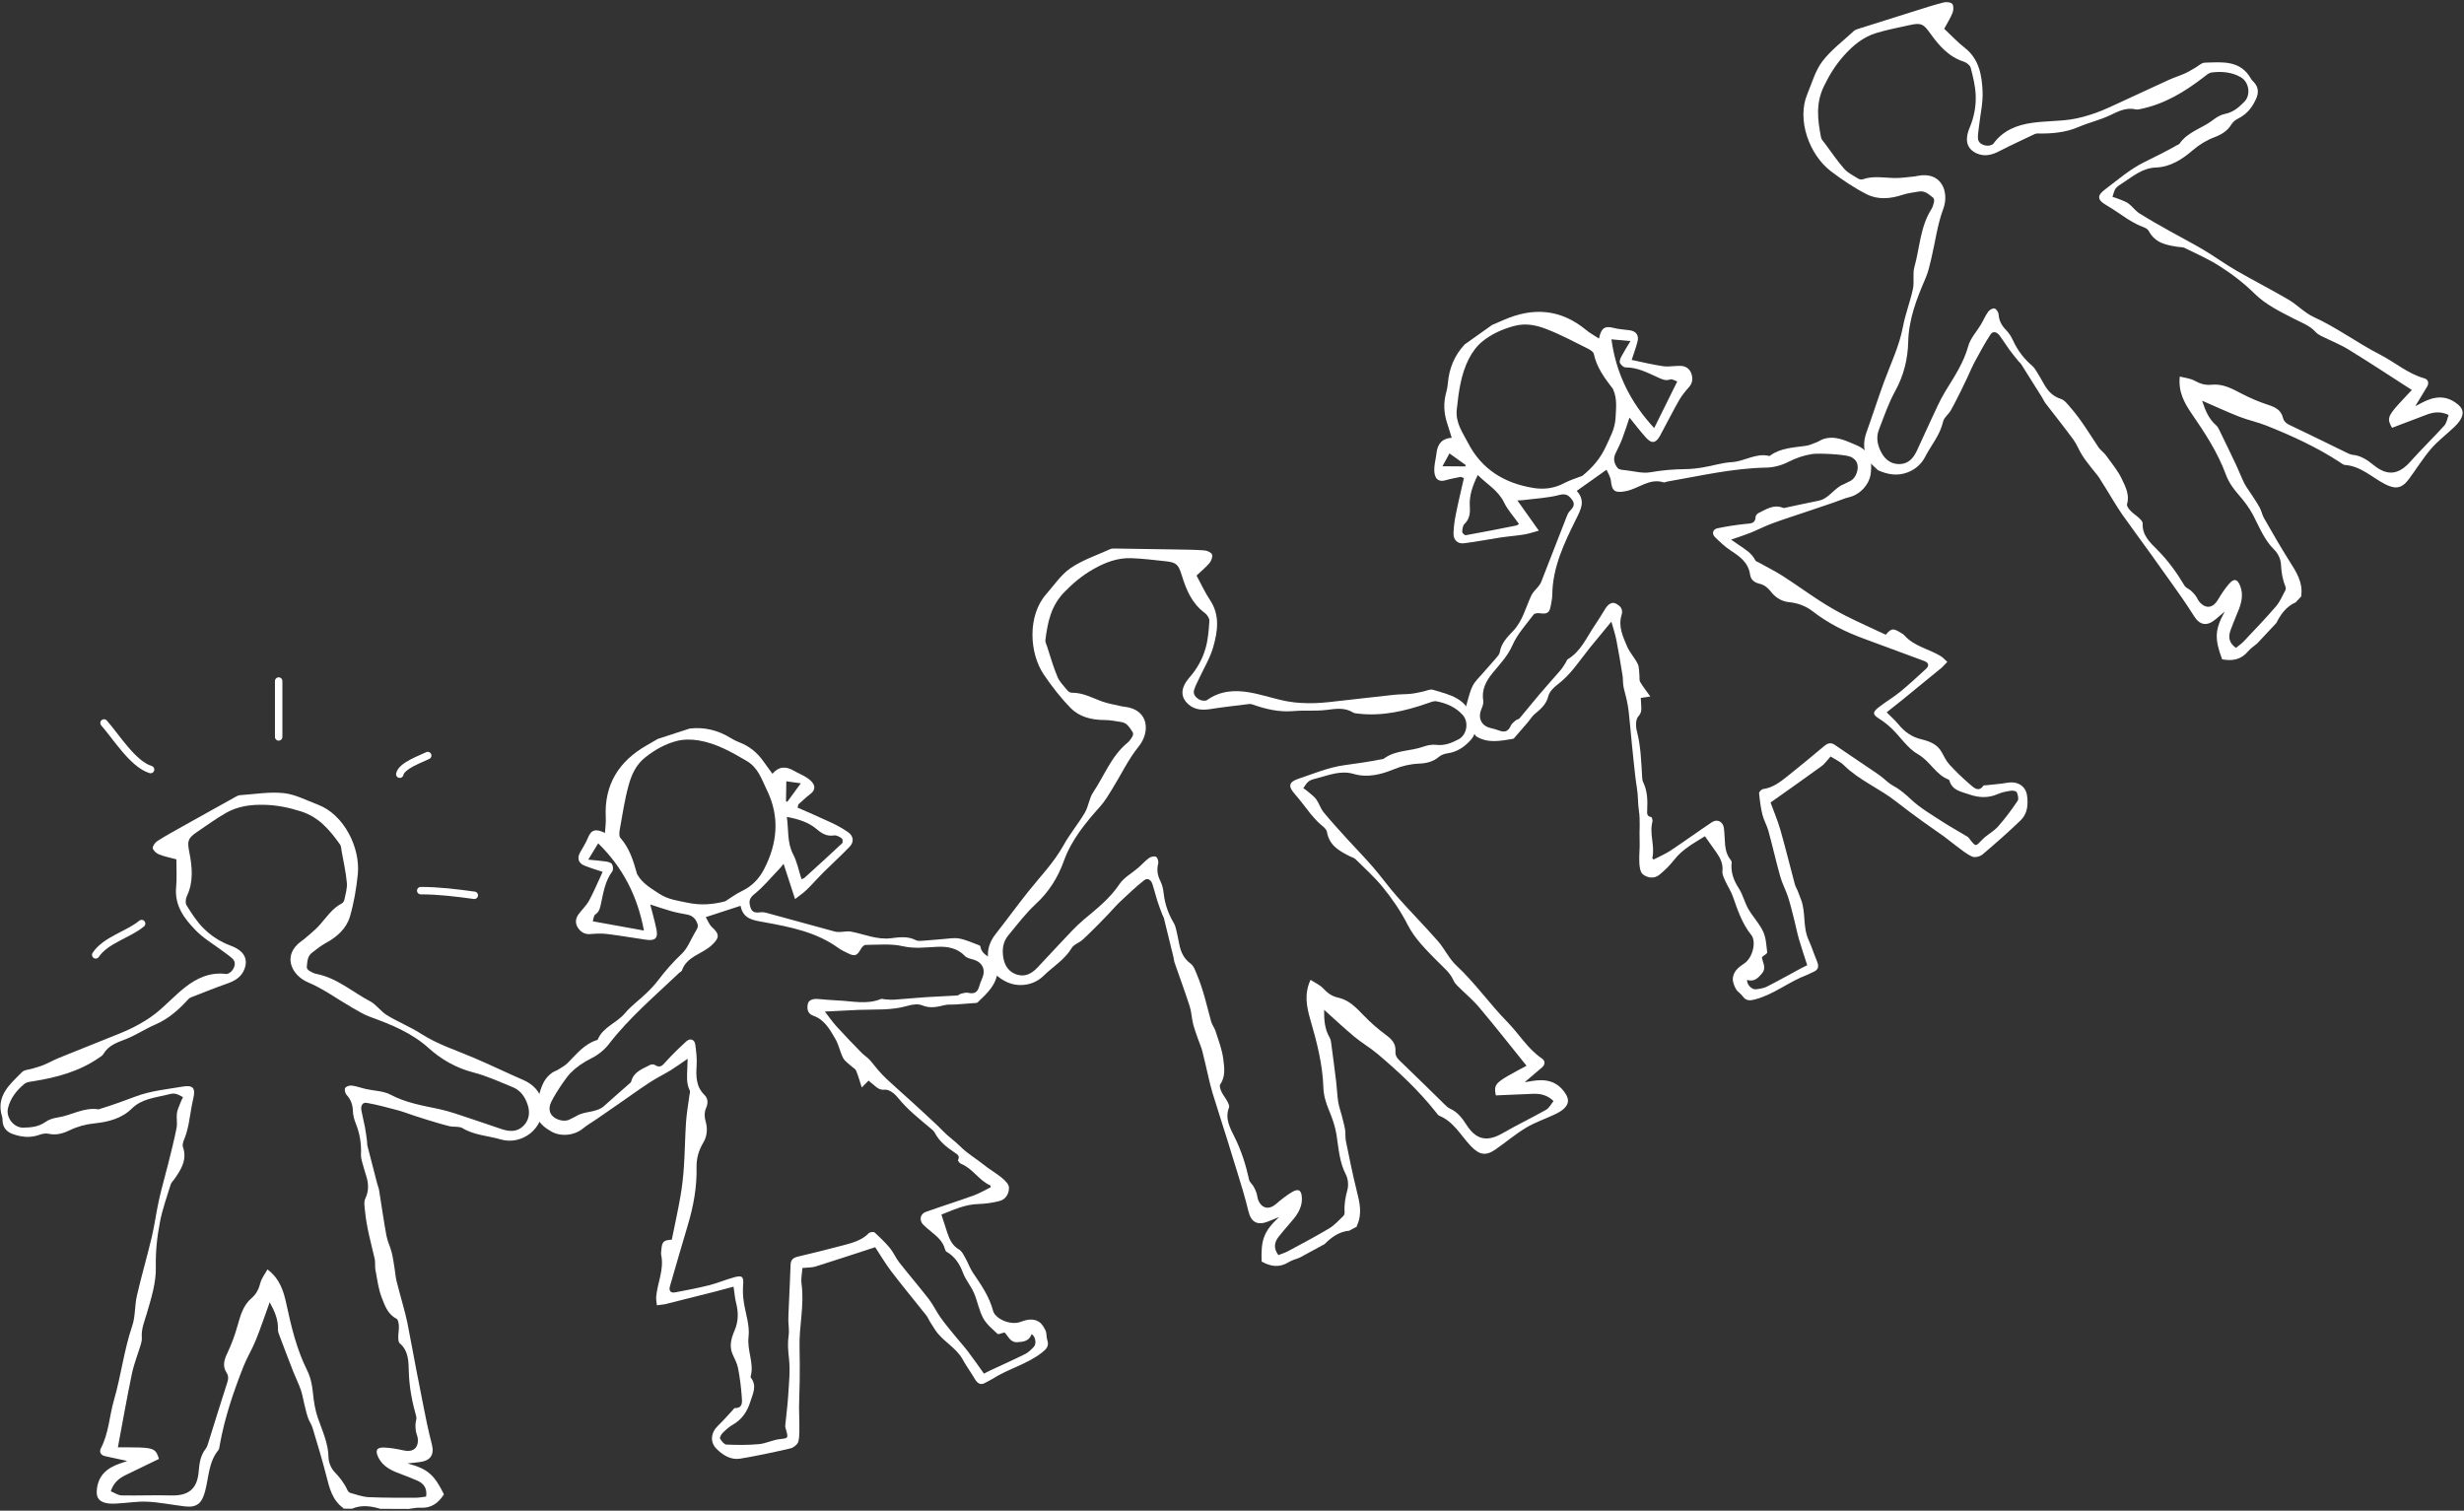 <svg width="995" height="610" viewBox="0 0 995 610" fill="none" xmlns="http://www.w3.org/2000/svg">
<rect x="0" y="0" width="995" height="610" fill="#333333" stroke="none"/>
<g clip-path="url(#clip0_729_1059)">
<path d="M60.808 310.736C53.643 308.531 46.859 297.394 42 291.928" stroke="white" stroke-width="3" stroke-linecap="round"/>
<path d="M112.531 275L112.531 297.57" stroke="white" stroke-width="3" stroke-linecap="round"/>
<path d="M161.434 312.617C162.212 309.112 169.928 306.489 172.719 305.093" stroke="white" stroke-width="3" stroke-linecap="round"/>
<path d="M169.898 359.637C177.192 359.637 184.312 360.534 191.528 361.518" stroke="white" stroke-width="3" stroke-linecap="round"/>
<path d="M57.187 372.93C51.737 377.471 42.696 379.501 38.652 385.567" stroke="white" stroke-width="3" stroke-linecap="round"/>
<path d="M402.828 392.241C402.365 397.734 398.568 401.102 394.961 404.596C394.786 404.762 394.553 404.959 394.342 404.973C391.426 405.208 388.506 405.43 385.59 405.623C384.272 405.715 382.903 405.527 381.652 405.826C378.57 406.546 375.683 407.324 372.421 405.957C370.751 405.259 368.365 405.591 366.509 406.141C359.957 408.085 353.26 407.513 346.61 407.789C342.235 407.972 337.855 408.224 333.094 408.465C334.693 410.521 336.13 412.617 337.832 414.491C341.112 418.105 344.517 421.611 347.919 425.104C348.909 426.117 350.153 426.872 351.123 427.906C352.354 429.205 353.378 430.693 354.557 432.036C355.707 433.335 356.882 434.625 358.155 435.803C361.511 438.906 364.94 441.945 368.324 445.012C369.739 446.292 371.157 447.584 372.551 448.885C375.346 451.509 378.231 454.037 380.884 456.803C383.009 459.025 385.637 460.76 387.67 462.824C390.613 465.819 394.134 467.775 397.271 470.329C399.601 472.229 402.275 473.692 404.585 475.612C405.822 476.639 407.417 478.184 407.436 479.527C407.489 481.843 406.245 484.272 403.698 484.939C400.916 485.669 397.983 486.098 395.108 486.171C389.493 486.312 384.681 488.715 380.149 490.447C381.054 493.228 381.816 495.61 382.603 497.985C383.493 500.637 384.644 503.014 387.273 504.546C388.371 505.187 389.087 506.641 389.764 507.85C390.901 509.854 391.648 512.107 392.937 513.995C396.196 518.789 399.512 523.551 401.001 529.245C401.863 532.554 408.059 535.272 412.013 533.796C414.488 532.869 417.136 532.223 419.509 533.717C420.696 534.464 421.594 535.939 422.205 537.278C422.736 538.454 422.507 539.945 422.928 541.198C423.743 543.617 422.429 544.841 420.746 546.171C414.678 550.926 407.064 552.716 400.672 556.848C399.845 557.373 398.911 557.731 398.08 558.245C395.813 559.644 394.605 558.459 393.49 556.568C391.98 553.997 390.196 551.583 388.767 548.972C386.024 543.983 380.563 541.578 377.551 536.879C376.841 535.774 376.131 534.67 375.445 533.558C374.96 532.771 374.642 531.876 374.075 531.17C369.368 525.242 364.535 519.422 359.934 513.405C357.467 510.174 355.408 506.622 353.418 503.614C345.288 506.26 337.345 508.9 329.358 511.405C327.879 511.873 326.23 511.776 324.027 512.007C323.892 514.075 323.382 516.278 323.672 518.369C324.886 527.067 322.602 535.622 322.871 544.277C323.004 548.618 322.958 552.95 322.929 557.29C322.896 560.876 322.714 564.457 322.669 568.046C322.643 570.2 322.802 572.347 322.788 574.497C322.762 577.028 322.96 579.622 322.4 582.044C322.137 583.182 320.49 584.541 319.251 584.836C312.524 586.405 305.768 587.849 298.954 588.988C295.131 589.625 291.93 587.618 289.313 585.003C286.591 582.273 287.059 578.411 289.964 575.657C292.037 573.701 293.896 571.504 295.86 569.421C296.142 569.127 296.434 568.573 296.705 568.579C300.041 568.64 299.673 566.061 299.544 564.174C299.291 560.29 298.782 556.408 298.066 552.594C297.703 550.648 296.734 548.791 295.879 546.952C294.317 543.561 295.365 540.238 296.622 537.266C298.196 533.57 298.232 530.077 297.296 526.334C296.771 524.266 296.611 522.119 296.219 519.548C293.791 520.204 291.196 520.927 288.58 521.59C282.205 523.206 275.822 524.799 269.442 526.403C269.117 526.482 268.808 526.609 268.484 526.647C267.416 526.806 266.337 526.928 265.266 527.074C265.16 525.921 264.889 524.755 264.977 523.62C265.474 518.022 268.214 512.691 267.017 506.861C266.864 506.142 266.999 505.356 267.065 504.606C267.363 501.339 267.938 500.787 271.28 500.576C272.475 494.683 273.788 488.778 274.818 482.83C275.501 478.884 275.922 474.875 276.188 470.89C276.581 464.934 276.63 458.955 277.039 453.007C277.29 449.431 277.939 445.874 278.397 442.311C278.478 441.651 278.808 440.842 278.552 440.345C277.04 437.397 277.466 434.277 277.552 431.186C277.588 430.136 277.619 429.073 277.682 427.528C275.255 429.182 273.145 430.732 270.934 432.099C268.17 433.795 265.222 435.214 262.497 436.991C258.275 439.755 254.173 442.723 250.026 445.597C246.959 447.729 243.888 449.848 240.817 451.967C239.046 453.192 237.137 454.245 235.482 455.62C232.017 458.515 226.528 459.128 222.586 456.877C217.337 453.877 215.583 450.684 216.967 445.12C218.05 440.747 218.82 436.031 222.991 433.149C223.752 432.631 224.678 432.37 225.46 431.873C226.779 431.039 228.203 430.278 229.277 429.187C232.803 425.651 235.92 421.601 240.966 419.999C241.124 419.947 241.343 419.876 241.385 419.755C243.519 414.635 249.084 413.093 252.386 409.117C254.867 406.138 258.146 403.829 260.954 401.107C262.7 399.433 264.386 397.656 265.838 395.74C268.714 391.944 271.815 388.425 275.299 385.132C277.576 382.974 278.806 379.714 280.435 376.89C281.046 375.828 282.02 374.472 281.775 373.513C281.266 371.493 279.976 369.767 277.608 369.324C275.409 368.907 273.195 368.521 271.042 367.913C268.028 367.06 265.076 366.024 262.576 365.219C263.338 368.222 264.36 371.735 265.09 375.301C265.808 378.791 264.588 379.971 261.044 379.479C255.747 378.734 250.479 377.791 245.173 377.144C242.965 376.864 240.67 376.977 238.443 377.176C236.135 377.374 234.541 376.369 233.377 374.616C232.185 372.818 232.381 370.893 233.609 369.198C234.963 367.313 236.782 365.696 237.866 363.684C239.898 359.906 241.555 355.926 243.353 352.049C240.853 351.203 238.385 350.496 236.025 349.537C233.587 348.55 232.98 346.602 234.183 344.335C235.246 342.343 236.56 340.459 237.39 338.367C238.767 334.856 240.638 334.598 244.299 336.321C244.419 334.163 244.729 332.093 244.617 330.051C243.941 316.753 249.948 307.337 261.241 300.909C262.784 300.056 264.192 299.206 265.62 298.377C269.911 296.98 274.213 295.58 278.504 294.183C284.532 293.489 290.056 294.888 295.195 298.086C296.257 298.739 297.396 299.299 298.569 299.753C302.515 301.275 305.664 303.785 308.113 307.21C309.366 308.947 310.631 310.681 311.921 312.446C314.369 309.531 317.249 309.228 320.709 311.285C322.344 312.251 324.144 312.933 325.734 313.967C326.828 314.677 327.981 315.61 328.533 316.726C329.244 318.167 328.655 319.546 327.237 320.614C325.538 321.896 324.004 323.394 322.389 324.81C322.285 325.235 322.172 325.677 322.068 326.102C326.651 328.131 331.263 330.083 335.789 332.226C338.112 333.318 340.394 334.572 342.492 336.047C344.647 337.572 344.967 339.923 343.15 341.837C339.79 345.386 336.135 348.653 332.674 352.1C330.332 354.428 328.158 356.943 325.795 359.251C324.505 360.507 322.978 361.53 321.059 363.045L316.425 348.81C315.599 349.793 315.268 350.266 314.863 350.681C311.467 354.201 308.331 358.068 304.536 361.112C302.343 362.864 302.439 364.317 303.049 366.399C303.711 368.679 305.418 368.582 307.264 368.372C307.978 368.288 308.739 368.391 309.435 368.583C318.681 371.105 327.923 373.655 337.181 376.172C337.873 376.352 338.635 376.333 339.357 376.314C340.804 376.288 342.298 375.91 343.679 376.175C349.043 377.208 354.139 379.57 359.848 378.845C363.191 378.431 366.607 377.953 369.883 379.652C370.691 380.064 371.844 379.918 372.833 379.852C375.409 379.689 377.981 379.391 380.564 379.211C382.86 379.057 385.247 378.564 387.445 378.981C390.231 379.505 392.889 380.798 395.591 381.767C395.712 381.808 395.836 382.024 395.872 382.174C396.402 385.253 399.026 386.193 401.296 387.492L402.852 392.273L402.828 392.241ZM285.011 370.368C285.733 371.55 286.353 373.331 287.574 374.431C290.777 377.314 290.483 378.854 287.26 381.792C283.414 385.297 277.339 386.181 275.363 391.87C275.226 392.279 274.613 392.506 274.241 392.856C264.469 402.176 254.109 410.891 245.802 421.689C243.982 424.049 241.342 426.082 238.661 427.414C235.529 428.973 232.796 430.847 230.356 433.288C228.466 435.185 222.949 443.456 222.149 446.051C221.875 446.949 221.819 448.06 222.097 448.955C223.013 451.935 227.729 453.503 230.388 451.855C231.096 451.422 231.916 451.168 232.609 450.727C236.11 448.481 240.777 449.485 244.041 446.506C247.532 443.319 251.141 440.242 254.677 437.108C254.844 436.959 254.895 436.659 254.965 436.421C256.094 432.64 259.551 431.582 262.541 430.002C263.045 429.729 263.986 429.72 264.434 430.019C266.775 431.578 267.747 429.926 269.111 428.443C271.675 425.639 274.406 422.969 277.232 420.43C278.725 419.094 280.496 419.772 280.758 421.737C281.137 424.515 281.486 427.369 281.313 430.151C281.048 434.554 280.979 438.691 284.471 442.128C286.017 443.649 285.972 445.539 285.025 447.682C284.407 449.097 284.442 451.109 284.898 452.634C285.818 455.707 285.549 458.776 284.077 461.252C282.15 464.483 281.196 467.722 281.28 471.418C281.445 479.337 280.039 487.026 277.782 494.588C275.33 502.833 272.923 511.091 270.544 519.353C270.037 521.109 270.687 522.234 272.676 521.843C277.266 520.955 281.873 520.117 286.393 518.969C289.869 518.094 293.183 516.638 296.643 515.714C299.794 514.877 300.349 515.627 300.088 518.802C299.919 520.934 299.998 523.121 300.283 525.241C300.943 530.126 302.855 535.129 302.28 539.822C301.594 545.375 304.644 550.48 303.103 555.892C303.066 556.026 303.162 556.237 303.254 556.356C305.789 559.672 303.964 562.843 302.973 566.053C301.738 570.044 299.568 573.233 295.832 575.339C294.331 576.192 293.009 577.432 291.776 578.656C291.205 579.22 290.539 580.489 290.792 580.933C291.361 581.935 292.446 583.281 293.374 583.316C297.735 583.502 302.141 583.539 306.485 583.136C309.248 582.885 311.892 581.484 314.643 581.155C318.29 580.724 318.387 580.854 317.429 577.375C317.275 576.818 317.04 576.22 317.092 575.677C317.46 571.631 318.035 567.599 318.281 563.552C318.583 558.557 319.156 553.486 318.602 548.553C318.254 545.456 317.994 542.545 318.457 539.454C318.767 537.383 318.385 535.214 318.342 533.096C318.328 532.264 318.358 531.445 318.396 530.61C318.579 526.287 318.775 521.96 318.97 517.633C319.075 515.305 319.193 512.974 319.257 510.646C319.302 508.756 320.285 507.883 322.072 507.45C328.325 505.954 334.582 504.429 340.796 502.771C344.414 501.796 348.057 500.812 350.837 497.964C351.282 497.509 352.751 497.301 353.146 497.645C355.326 499.62 357.48 501.684 359.35 503.949C360.822 505.737 361.731 507.99 363.174 509.814C367.088 514.8 371.243 519.613 375.113 524.627C376.885 526.923 378.115 529.626 379.802 531.991C381.624 534.568 383.676 536.976 385.661 539.433C387.374 541.547 389.229 543.56 390.876 545.722C393.114 548.663 395.214 551.717 397.334 554.669C398.376 554.141 399.096 553.745 399.832 553.398C404.57 551.181 409.351 549.058 414.025 546.727C415.323 546.075 416.433 544.931 417.47 543.851C418.695 542.562 418.095 539.56 416.568 538.721C415.609 541.57 413.231 541.845 410.766 541.973C407.874 542.118 407.034 539.329 405.628 538.033C404.398 538.312 403.157 538.932 402.807 538.601C400.72 536.622 398.329 534.702 397.016 532.242C395.315 529.086 394.72 525.354 393.275 522.033C392.054 519.233 389.93 516.808 388.867 513.957C387.509 510.325 385.583 507.39 382.212 505.438C381.897 505.258 381.681 504.761 381.582 504.375C380.753 501.164 378.334 499.24 375.955 497.276C374.923 496.424 373.891 495.573 372.929 494.645C371.092 492.855 371.463 490.225 373.852 489.366C380.228 487.088 386.688 485.067 393.056 482.764C395.482 481.894 397.724 480.543 400.055 479.42C400.028 479.172 399.993 478.941 399.967 478.693C395.29 476.708 392.83 471.802 388.039 469.921C387.497 469.706 386.722 468.65 386.858 468.404C387.757 466.694 386.472 466.06 385.488 465.396C382.263 463.234 379.263 460.892 377.447 457.342C377.155 456.776 376.599 456.309 376.095 455.88C371.318 451.849 366.391 448.016 362.431 443.058C361.229 441.561 358.995 439.873 357.381 440.008C355.43 440.184 354.486 439.52 353.317 438.497C352.467 437.749 351.584 437.065 350.733 436.357C349.757 437.335 348.966 438.133 347.99 439.112C347.16 436.562 346.571 434.379 345.705 432.3C345.402 431.576 344.432 431.123 343.792 430.522C342.644 429.438 341.142 428.51 340.454 427.183C339.198 424.772 338.73 421.929 337.38 419.603C335.176 415.815 332.999 411.734 328.489 410.18C325.877 409.277 325.879 407.131 326.199 405.421C326.522 403.724 328.464 403.227 330.266 403.382C332.924 403.596 335.59 403.875 338.265 403.976C344.109 404.205 350.009 405.765 355.781 403.373C356.184 403.202 356.749 403.49 357.244 403.518C358.48 403.588 359.719 403.751 360.948 403.675C365.259 403.378 369.551 402.938 373.854 402.658C378.088 402.372 382.333 402.245 386.559 401.975C387.086 401.939 387.557 401.354 388.097 401.232C389.051 401.016 390.091 400.691 390.993 400.896C393.325 401.433 394.663 400.781 395.347 398.494C395.712 397.296 396.138 396.119 396.64 394.97C398.159 391.521 396.672 388.484 392.994 387.455C391.808 387.126 390.404 386.828 389.623 386.003C386.491 382.719 382.514 382.138 378.395 382.319C373.772 382.528 369.3 383.161 364.536 382.067C359.732 380.974 354.531 381.52 349.5 381.552C348.839 381.551 347.957 382.567 347.554 383.319C346.147 385.868 345.151 386.287 342.529 384.982C341.179 384.315 339.777 383.692 338.575 382.815C329.611 376.316 319.028 374.283 308.554 372.378C304.011 371.549 300.131 371.14 299.04 365.761L285.011 370.328L285.011 370.368ZM292.842 363.947C295.069 362.547 297.2 360.936 299.571 359.814C303.61 357.892 306.521 354.867 308.517 351.02C313.935 340.581 314.985 329.851 309.683 319.03C307.592 314.759 306.217 310.04 301.562 307.292C295.392 303.661 289.21 300.156 282.099 298.976C279.236 298.505 276.075 298.482 273.301 299.196C268.724 300.375 264.635 302.637 260.767 305.664C256.724 308.815 254.986 312.915 253.788 317.312C252.23 323 251.371 328.892 250.314 334.713C250.103 335.888 249.88 337.607 250.516 338.317C254.269 342.559 255.799 347.755 257.275 352.994C257.299 353.068 257.372 353.125 257.424 353.202C259.435 356.73 262.702 358.567 266.019 360.766C269.801 363.272 273.617 363.648 277.661 364.518C282.834 365.626 287.746 365.269 292.866 363.939L292.842 363.947ZM237.541 347.114C240.344 347.403 242.508 347.548 244.646 347.864C245.541 348.004 246.771 348.305 247.14 348.941C247.589 349.699 247.724 351.233 247.246 351.875C244.419 355.655 243.716 360.12 242.761 364.518C242.372 366.305 242.182 368.039 240.406 369.252C239.702 369.737 239.651 371.197 239.378 372.015C246.241 373.261 252.687 374.428 260.031 375.747C257.41 361.774 251.509 350.271 241.558 340.531C240.292 342.603 239.177 344.437 237.533 347.131L237.541 347.114ZM323.663 354.98C323.854 354.904 324.471 354.811 324.867 354.453C329.982 349.834 335.089 345.19 340.115 340.464C340.425 340.174 340.293 338.774 339.93 338.528C339.026 337.904 337.794 337.185 336.832 337.337C333.951 337.802 331.92 336.615 329.869 334.868C326.431 331.926 322.247 330.711 317.725 329.863C318.504 335.114 317.792 340.216 320.286 344.976C321.882 348.018 322.535 351.556 323.651 354.984L323.663 354.98ZM317.407 323.585C317.585 323.635 317.763 323.685 317.941 323.735C319.684 321.346 321.431 318.97 323.379 316.299C321.346 316.016 319.592 315.764 317.531 315.477C317.487 318.406 317.441 320.997 317.395 323.589L317.407 323.585Z" fill="white"/>
<path d="M596.098 297.331C600.784 300.234 605.751 299.193 610.708 298.381C610.945 298.338 611.242 298.269 611.379 298.108C613.306 295.907 615.225 293.695 617.119 291.469C617.978 290.465 618.643 289.254 619.629 288.428C622.044 286.383 624.39 284.529 625.238 281.095C625.673 279.338 627.361 277.62 628.91 276.458C634.376 272.357 637.909 266.639 642.095 261.464C644.851 258.06 647.664 254.694 650.696 251.015C651.393 253.525 652.219 255.928 652.709 258.412C653.656 263.2 654.44 268.024 655.216 272.837C655.44 274.236 655.305 275.685 655.556 277.08C655.865 278.843 656.45 280.552 656.825 282.299C657.182 283.997 657.517 285.71 657.704 287.434C658.195 291.978 658.591 296.543 659.036 301.089C659.22 302.987 659.412 304.896 659.625 306.79C660.066 310.599 660.376 314.423 661.015 318.201C661.532 321.233 661.359 324.376 661.803 327.239C662.453 331.387 661.925 335.381 662.106 339.422C662.242 342.425 661.823 345.444 661.987 348.443C662.074 350.049 662.363 352.25 663.43 353.066C665.258 354.49 667.951 354.938 670.004 353.292C672.249 351.494 674.342 349.394 676.114 347.129C679.575 342.705 684.373 340.274 688.465 337.668C690.158 340.053 691.617 342.085 693.054 344.132C694.653 346.427 695.875 348.769 695.538 351.793C695.398 353.057 696.138 354.498 696.706 355.762C697.637 357.871 699 359.813 699.748 361.973C701.654 367.448 703.5 372.949 707.184 377.54C709.327 380.203 707.816 386.798 704.273 389.093C702.053 390.528 699.956 392.268 699.741 395.065C699.633 396.463 700.282 398.063 700.993 399.352C701.62 400.48 702.954 401.185 703.709 402.269C705.166 404.366 706.931 404.041 709.003 403.482C716.438 401.445 722.414 396.399 729.542 393.73C730.456 393.38 731.301 392.843 732.208 392.482C734.683 391.496 734.452 389.819 733.598 387.798C732.435 385.052 731.56 382.181 730.316 379.477C727.945 374.3 729.27 368.483 727.293 363.263C726.829 362.034 726.366 360.806 725.882 359.592C725.539 358.733 725.011 357.945 724.782 357.069C722.828 349.755 721.036 342.406 718.948 335.125C717.825 331.218 716.201 327.447 714.972 324.055C721.943 319.106 728.798 314.302 735.571 309.383C736.828 308.475 737.733 307.093 739.232 305.462C740.973 306.586 743.046 307.49 744.552 308.97C750.812 315.13 759.042 318.396 765.829 323.772C769.236 326.467 772.741 329.012 776.244 331.576C779.142 333.688 782.125 335.676 785.034 337.78C786.779 339.043 788.408 340.451 790.143 341.721C792.19 343.209 794.155 344.914 796.433 345.908C797.503 346.375 799.576 345.863 800.551 345.045C805.822 340.579 811.008 336.016 815.985 331.224C818.776 328.534 819.073 324.768 818.533 321.107C817.964 317.295 814.584 315.368 810.642 316.059C807.835 316.557 804.963 316.74 802.12 317.075C801.715 317.126 801.097 317.03 800.94 317.252C799 319.966 797.149 318.134 795.711 316.905C792.744 314.386 789.93 311.664 787.295 308.815C785.949 307.363 785.036 305.479 784.068 303.695C782.277 300.42 778.985 299.281 775.849 298.518C771.944 297.578 769.118 295.524 766.671 292.542C765.323 290.887 763.694 289.479 761.864 287.632C763.838 286.073 765.966 284.42 768.057 282.716C773.156 278.561 778.24 274.385 783.331 270.219C783.588 270.006 783.874 269.834 784.099 269.596C784.862 268.833 785.603 268.04 786.359 267.267C785.497 266.495 784.722 265.581 783.758 264.976C778.968 262.037 773.054 261.059 769.087 256.623C768.601 256.071 767.889 255.711 767.248 255.317C764.447 253.608 763.661 253.741 761.5 256.298C756.055 253.745 750.532 251.279 745.143 248.56C741.567 246.756 738.098 244.704 734.739 242.541C729.723 239.306 724.893 235.781 719.874 232.564C716.853 230.634 713.611 229.034 710.478 227.278C709.899 226.949 709.052 226.732 708.806 226.23C707.341 223.259 704.581 221.741 702.049 219.968C701.184 219.37 700.313 218.762 699.034 217.891C701.809 216.928 704.312 216.158 706.727 215.198C709.737 213.99 712.633 212.468 715.684 211.341C720.421 209.598 725.249 208.074 730.029 206.459C733.568 205.267 737.101 204.065 740.633 202.863C742.672 202.17 744.655 201.266 746.746 200.757C751.137 199.7 754.901 195.659 755.443 191.152C756.164 185.149 754.646 181.838 749.354 179.632C745.197 177.895 740.952 175.701 736.151 177.332C735.282 177.634 734.52 178.222 733.655 178.554C732.199 179.115 730.739 179.805 729.223 180.017C724.282 180.74 719.172 180.828 714.878 183.924C714.742 184.02 714.554 184.154 714.432 184.115C709.049 182.776 704.494 186.325 699.333 186.606C695.462 186.822 691.654 188.078 687.795 188.71C685.409 189.113 682.977 189.408 680.573 189.431C675.811 189.477 671.137 189.869 666.416 190.703C663.327 191.245 659.976 190.289 656.738 189.913C655.52 189.771 653.851 189.744 653.227 188.976C651.909 187.363 651.292 185.299 652.349 183.133C653.324 181.119 654.335 179.111 655.13 177.021C656.242 174.092 657.17 171.104 658.014 168.617C659.971 171.019 662.181 173.934 664.61 176.646C666.984 179.303 668.658 179.027 670.376 175.888C672.936 171.191 675.319 166.4 677.963 161.754C679.054 159.815 680.513 158.039 682 156.37C683.535 154.635 683.678 152.755 682.965 150.776C682.232 148.748 680.57 147.757 678.477 147.732C676.157 147.696 673.774 148.192 671.512 147.863C667.267 147.242 663.084 146.2 658.9 145.332C659.711 142.821 660.614 140.418 661.252 137.951C661.912 135.405 660.711 133.757 658.173 133.371C655.94 133.038 653.643 132.969 651.47 132.388C647.83 131.401 646.507 132.749 645.708 136.715C643.904 135.526 642.057 134.54 640.485 133.234C630.211 124.763 619.07 123.973 607.176 129.207C605.572 129.937 604.051 130.561 602.533 131.214C598.854 133.826 595.165 136.445 591.486 139.057C587.334 143.484 585.165 148.753 584.669 154.785C584.56 156.026 584.33 157.275 583.996 158.488C582.865 162.563 583.003 166.587 584.293 170.596C584.941 172.638 585.578 174.687 586.227 176.775C582.427 177.002 580.467 179.134 580.056 183.138C579.856 185.027 579.331 186.878 579.213 188.771C579.131 190.073 579.193 191.555 579.76 192.663C580.493 194.093 581.951 194.443 583.654 193.941C585.696 193.341 587.813 193.002 589.913 192.55C590.317 192.719 590.738 192.892 591.142 193.062C590.039 197.951 588.857 202.818 587.879 207.729C587.37 210.246 587.017 212.825 586.951 215.389C586.89 218.028 588.587 219.687 591.207 219.369C596.06 218.787 600.861 217.801 605.692 217.077C608.958 216.583 612.273 216.338 615.534 215.816C617.311 215.53 619.043 214.914 621.404 214.276L612.737 202.069C614.019 201.992 614.596 202.007 615.17 201.93C620.022 201.302 624.996 201.09 629.701 199.857C632.416 199.142 633.525 200.085 634.833 201.815C636.269 203.706 635.174 205.019 633.905 206.376C633.412 206.899 633.04 207.572 632.779 208.245C629.292 217.171 625.83 226.111 622.332 235.045C622.064 235.708 621.595 236.309 621.149 236.877C620.265 238.023 619.071 238.997 618.461 240.264C616.092 245.187 614.95 250.686 610.965 254.837C608.64 257.275 606.219 259.733 605.631 263.376C605.479 264.27 604.675 265.108 604.033 265.864C602.366 267.834 600.594 269.721 598.909 271.688C597.417 273.44 595.598 275.062 594.623 277.076C593.382 279.624 592.836 282.53 592.003 285.276C591.964 285.398 592.063 285.627 592.163 285.745C594.319 288.006 593.509 290.674 593.198 293.27L596.109 297.37L596.098 297.331ZM648.773 189.699C649.292 190.983 650.352 192.543 650.508 194.179C650.913 198.47 652.324 199.151 656.604 198.315C661.711 197.317 666.043 192.967 671.789 194.772C672.198 194.906 672.746 194.548 673.249 194.459C686.557 192.169 699.73 189.046 713.352 188.815C716.331 188.76 719.538 187.853 722.205 186.494C725.324 184.909 728.458 183.832 731.872 183.327C734.522 182.941 744.452 183.443 747.012 184.347C747.896 184.663 748.822 185.28 749.374 186.037C751.221 188.549 749.668 193.27 746.76 194.422C745.991 194.732 745.298 195.24 744.531 195.533C740.64 197.005 738.664 201.35 734.327 202.195C729.687 203.098 725.065 204.161 720.441 205.132C720.221 205.177 719.95 205.039 719.717 204.954C716.009 203.606 713.099 205.751 710.047 207.209C709.528 207.452 708.959 208.202 708.933 208.74C708.789 211.548 706.883 211.344 704.879 211.555C701.098 211.942 697.327 212.542 693.604 213.298C691.641 213.7 691.13 215.526 692.552 216.909C694.556 218.868 696.639 220.85 698.976 222.37C702.669 224.782 706.032 227.193 706.71 232.045C707.009 234.193 708.553 235.284 710.838 235.801C712.343 236.149 713.937 237.376 714.89 238.651C716.809 241.222 719.433 242.836 722.298 243.13C726.041 243.509 729.21 244.673 732.128 246.944C738.388 251.798 745.399 255.253 752.815 257.949C760.897 260.896 768.962 263.886 777.013 266.901C778.726 267.542 779.242 268.733 777.742 270.097C774.293 273.254 770.873 276.453 767.257 279.397C764.483 281.666 761.338 283.459 758.533 285.686C755.982 287.717 756.254 288.61 758.959 290.293C760.771 291.429 762.48 292.795 764.012 294.288C767.54 297.73 770.418 302.248 774.529 304.584C779.396 307.343 781.676 312.836 786.94 314.825C787.07 314.875 787.182 315.078 787.222 315.223C788.374 319.235 792.008 319.66 795.175 320.778C799.116 322.166 802.97 322.324 806.888 320.581C808.468 319.884 810.251 319.561 811.969 319.302C812.762 319.179 814.178 319.401 814.384 319.868C814.849 320.923 815.283 322.597 814.758 323.363C812.308 326.975 809.71 330.534 806.797 333.782C804.949 335.85 802.248 337.138 800.344 339.151C797.823 341.822 797.87 341.977 795.647 339.134C795.292 338.678 794.952 338.133 794.485 337.851C791.017 335.735 787.438 333.792 784.042 331.578C779.851 328.842 775.438 326.279 771.808 322.894C769.529 320.768 767.347 318.824 764.589 317.353C762.741 316.367 761.228 314.767 759.553 313.47C758.894 312.963 758.218 312.498 757.525 312.031C753.945 309.601 750.354 307.179 746.764 304.756C744.832 303.453 742.89 302.157 740.983 300.821C739.438 299.731 738.151 299.999 736.739 301.175C731.81 305.304 726.856 309.419 721.82 313.419C718.88 315.743 715.918 318.082 711.975 318.616C711.344 318.702 710.301 319.757 710.341 320.279C710.628 323.206 711.001 326.167 711.705 329.018C712.263 331.266 713.53 333.339 714.134 335.585C715.804 341.7 717.191 347.905 718.909 354.001C719.697 356.793 721.133 359.392 722.027 362.156C723.009 365.155 723.72 368.238 724.508 371.297C725.185 373.932 725.695 376.622 726.449 379.233C727.476 382.783 728.676 386.289 729.783 389.752C728.738 390.273 727.99 390.615 727.272 390.999C722.668 393.481 718.113 396.055 713.455 398.417C712.159 399.071 710.578 399.28 709.093 399.469C707.328 399.684 705.275 397.413 705.512 395.687C708.371 396.615 710.009 394.87 711.582 392.967C713.422 390.732 711.684 388.394 711.482 386.493C712.439 385.671 713.676 385.045 713.619 384.566C713.274 381.711 713.158 378.647 711.966 376.127C710.446 372.879 707.804 370.177 706 367.037C704.48 364.387 703.799 361.236 702.143 358.683C700.036 355.427 698.828 352.132 699.272 348.261C699.314 347.9 699.044 347.431 698.793 347.122C696.71 344.542 696.607 341.453 696.448 338.372C696.379 337.036 696.311 335.7 696.14 334.374C695.797 331.832 693.465 330.562 691.351 331.968C685.721 335.729 680.247 339.71 674.603 343.45C672.457 344.879 670.036 345.875 667.745 347.076C667.562 346.907 667.397 346.741 667.214 346.572C668.408 341.634 665.936 336.734 667.282 331.766C667.432 331.203 667.046 329.951 666.768 329.913C664.859 329.616 665.116 328.207 665.169 327.02C665.356 323.143 665.264 319.338 663.496 315.763C663.216 315.191 663.173 314.466 663.129 313.806C662.74 307.568 662.6 301.327 660.98 295.192C660.495 293.335 660.472 290.535 661.542 289.319C662.847 287.857 662.876 286.703 662.752 285.156C662.658 284.027 662.635 282.91 662.574 281.805C663.941 281.605 665.053 281.445 666.421 281.245C664.868 279.059 663.467 277.285 662.314 275.35C661.913 274.675 662.127 273.626 662.027 272.753C661.841 271.186 661.992 269.427 661.336 268.083C660.15 265.637 658.146 263.567 657.083 261.097C655.355 257.069 653.377 252.888 654.818 248.341C655.65 245.705 653.925 244.427 652.362 243.665C650.807 242.913 649.25 244.175 648.3 245.715C646.888 247.976 645.523 250.283 644.009 252.49C640.709 257.319 638.444 262.986 633.083 266.195C632.705 266.416 632.599 267.042 632.327 267.455C631.646 268.489 631.038 269.582 630.245 270.523C627.436 273.807 624.525 276.991 621.734 280.278C618.981 283.508 616.348 286.84 613.612 290.072C613.268 290.474 612.519 290.503 612.099 290.864C611.357 291.501 610.476 292.142 610.102 292.989C609.143 295.181 607.822 295.867 605.578 295.053C604.399 294.631 603.2 294.271 601.978 293.99C598.303 293.154 596.752 290.149 598.118 286.583C598.561 285.435 599.159 284.129 598.962 283.01C598.192 278.538 600.096 274.999 602.698 271.799C605.622 268.212 608.795 264.999 610.757 260.523C612.743 256.013 616.282 252.163 619.307 248.143C619.701 247.612 621.042 247.509 621.886 247.634C624.772 248.024 625.702 247.474 626.217 244.591C626.486 243.11 626.822 241.612 626.835 240.124C626.96 229.054 631.637 219.345 636.351 209.799C638.395 205.658 640.379 202.298 636.711 198.216L648.74 189.675L648.773 189.699ZM638.949 192.159C636.498 193.112 633.934 193.863 631.619 195.097C627.669 197.194 623.505 197.728 619.226 197.037C607.615 195.164 598.374 189.61 592.847 178.903C590.665 174.678 587.695 170.761 588.264 165.385C589.027 158.267 589.898 151.213 593.19 144.801C594.519 142.222 596.385 139.67 598.612 137.868C602.287 134.897 606.541 132.962 611.277 131.661C616.217 130.294 620.545 131.342 624.789 133.002C630.285 135.142 635.528 137.964 640.832 140.586C641.901 141.117 643.413 141.963 643.604 142.897C644.773 148.44 648.032 152.765 651.359 157.074C651.403 157.137 651.406 157.229 651.437 157.317C653.071 161.035 652.598 164.753 652.385 168.727C652.143 173.257 650.171 176.545 648.458 180.31C646.264 185.125 643.049 188.855 638.928 192.174L638.949 192.159ZM658.403 137.724C656.963 140.147 655.79 141.971 654.769 143.876C654.348 144.678 653.856 145.845 654.147 146.52C654.487 147.332 655.639 148.356 656.439 148.354C661.159 148.338 665.164 150.435 669.264 152.291C670.93 153.043 672.436 153.925 674.468 153.222C675.278 152.946 676.48 153.776 677.299 154.044C674.209 160.297 671.303 166.167 667.984 172.851C658.327 162.416 652.61 150.821 650.722 137.025C653.141 137.243 655.278 137.441 658.421 137.727L658.403 137.724ZM613.376 211.559C613.201 211.667 612.759 212.107 612.235 212.211C605.477 213.564 598.704 214.895 591.914 216.114C591.496 216.19 590.451 215.249 590.47 214.81C590.508 213.713 590.665 212.296 591.36 211.614C593.451 209.578 593.709 207.24 593.529 204.551C593.217 200.037 594.735 195.954 596.75 191.817C600.502 195.573 605.022 198.043 607.358 202.883C608.848 205.978 611.299 208.612 613.386 211.551L613.376 211.559ZM591.9 187.82C591.834 187.992 591.768 188.165 591.702 188.338C588.745 188.313 585.795 188.299 582.489 188.271C583.474 186.47 584.317 184.912 585.316 183.085C587.694 184.796 589.802 186.304 591.91 187.812L591.9 187.82Z" fill="white"/>
<path d="M219.155 450.014C217.755 454.047 215.539 457.373 211.524 459.279C208.471 460.728 205.244 460.971 202.137 460.073C197.035 458.589 191.569 458.425 186.806 455.558C185.376 454.705 183.223 455.17 181.471 454.74C178.517 454.022 175.615 453.099 172.713 452.24C170.91 451.707 169.12 451.109 167.318 450.524C165.068 449.784 162.844 448.915 160.555 448.303C156.437 447.208 152.307 446.075 148.111 445.339C146.243 445.01 145.622 446.675 145.935 448.382C146.348 450.653 146.953 452.888 147.378 455.159C147.741 457.097 147.976 459.061 148.237 461.024C148.299 461.512 148.22 462.037 148.333 462.512C149.642 467.673 150.977 472.822 152.325 477.97C152.552 478.843 152.932 479.691 153.082 480.577C154.068 486.673 154.912 492.781 156.026 498.852C156.451 501.163 157.556 503.348 158.148 505.633C158.689 507.739 158.975 509.92 159.324 512.063C159.598 513.744 159.694 515.463 160.096 517.12C160.927 520.56 161.924 523.95 162.831 527.378C163.423 529.612 164.041 531.834 164.492 534.093C165.745 540.459 166.909 546.825 168.123 553.205C168.612 555.797 169.138 558.377 169.652 560.957C170.555 565.553 171.431 570.148 172.397 574.743C172.987 577.554 173.654 580.353 174.372 583.139C175.493 587.466 173.831 589.883 169.31 590.402C167.939 590.55 166.569 590.711 164.532 590.933C172.614 593.032 175.356 595.43 179.266 603.41C177.062 606.864 174.198 609.07 169.82 608.808C168.221 608.712 166.58 609.115 164.954 609.3L153.56 609.252C149.763 608.107 145.963 607.591 142.167 609.204L138.697 609.189C138.672 609.112 138.673 608.996 138.622 608.958C134.193 605.758 133.036 600.918 131.789 595.988C130.127 589.441 128.145 582.981 126.201 576.522C125.784 575.122 124.829 573.874 124.362 572.487C123.717 570.561 123.29 568.571 122.799 566.607C122.346 564.796 122.085 562.923 121.465 561.189C120.592 558.723 119.412 556.371 118.449 553.93C116.549 549.087 114.714 544.231 112.878 539.363C112.562 538.528 112.194 537.616 112.236 536.757C112.407 532.769 110.834 529.363 108.903 525.841C107.012 531.053 105.3 536.188 103.282 541.194C101.833 544.779 99.77 548.105 98.347 551.703C94.245 562.074 90.666 572.626 88.712 583.673C88.594 584.314 88.552 585.096 88.179 585.556C84.164 590.438 84.33 596.685 82.769 602.347C81.469 607.035 79.516 608.835 74.666 608.276C69.612 607.69 64.585 606.617 59.53 606.378C55.293 606.18 51.014 606.944 46.75 607.144C45.214 607.215 43.575 607.195 42.143 606.74C39.497 605.882 38.826 604.122 39.119 601.405C39.72 595.585 43.406 592.676 48.483 590.941C49.342 590.649 50.201 590.371 51.06 590.067C51.188 590.016 51.304 589.888 51.278 589.901C48.388 589.286 45.408 588.67 42.428 587.991C40.701 587.599 39.964 586.3 40.738 584.816C43.952 578.686 44.148 571.775 46.019 565.344C48.903 555.443 50.06 545.162 53.392 535.378C54.701 531.536 54.361 527.174 55.287 523.164C57.1 515.297 59.386 507.535 61.25 499.668C62.449 494.62 63.099 489.442 64.234 484.368C65.33 479.448 66.759 474.619 67.97 469.725C69.142 464.997 70.353 460.27 71.295 455.49C71.674 453.581 71.197 451.514 71.436 449.566C71.608 448.169 72.266 446.812 72.784 445.468C73.095 444.622 73.534 443.829 73.909 443.01C72.822 442.518 71.776 441.783 70.637 441.624C69.55 441.465 68.345 441.819 67.243 442.097C62.347 443.32 57.225 443.709 53.252 447.616C49.139 451.664 43.666 453.052 38.133 453.618C34.522 453.988 31.215 454.897 27.995 456.461C25.352 457.732 22.635 458.477 19.617 457.81C18.479 457.562 17.108 457.8 15.992 458.205C12.287 459.575 8.665 459.187 5.086 457.89C2.645 457.007 1.129 455.257 1.025 452.512C1.002 452.011 1.03 451.499 0.878 451.036C-1.826 442.56 3.994 437.827 8.982 432.833C9.895 431.927 11.713 431.934 13.11 431.492C14.648 431.011 16.225 430.607 17.7 429.998C19.79 429.122 21.779 427.989 23.882 427.138C30.281 424.524 36.719 422.012 43.131 419.41C46.721 417.95 50.376 416.606 53.814 414.851C57.008 413.21 60.166 411.364 62.966 409.118C67.025 405.865 70.562 401.969 74.634 398.754C79.438 394.953 84.838 392.449 91.3 393.284C92.119 393.391 93.39 392.473 93.918 391.68C94.82 390.286 95.353 388.531 93.899 387.127C92.726 385.993 91.322 385.089 90.007 384.096C86.319 381.323 82.22 378.946 79.034 375.675C74.445 370.962 70.447 365.712 71.119 358.34C71.468 354.584 71.215 350.774 71.231 346.991C68.584 346.274 66.307 345.854 64.198 344.999C63.15 344.571 61.824 343.424 61.7 342.474C61.589 341.576 62.683 340.157 63.62 339.559C66.88 337.469 70.281 335.624 73.656 333.727C80.842 329.692 88.041 325.683 95.252 321.687C95.753 321.407 96.317 321.127 96.855 321.091C102.771 320.705 108.767 319.641 114.576 320.255C119.273 320.75 123.781 323.193 128.319 324.892C138.979 328.875 145.591 342.446 144.483 353.099C143.883 358.816 142.924 364.583 141.313 370.091C139.871 374.971 136.093 378.341 131.564 380.784C129.575 381.853 127.802 383.346 125.991 384.711C124.039 386.177 124.106 388.46 123.892 390.563C123.852 391.012 124.387 391.706 124.846 391.99C125.753 392.533 126.762 393.063 127.785 393.26C136.048 394.872 142.272 400.529 149.438 404.304C151.992 405.649 153.773 408.427 156.263 409.938C160.757 412.676 165.716 414.646 170.133 417.486C176.811 421.773 184.277 424.113 191.459 427.183C198.104 430.02 204.606 433.177 211.226 436.052C215.366 437.852 218.067 440.775 219.201 445.153L219.18 450.116L219.155 450.014ZM172.067 604.367C172.593 600.958 171.129 599.003 168.446 597.837C166.491 596.995 164.51 596.204 162.503 595.452C158.618 594.012 154.783 592.572 152.765 588.447C151.458 585.773 152.027 584.404 155.022 584.506C157.71 584.594 160.409 585.093 163.031 585.681C166.689 586.505 169.001 584.771 168.735 581.076C168.662 580.037 168.142 579.034 167.954 577.982C167.792 577.045 167.745 576.057 167.774 575.108C167.817 574.057 168.347 572.905 168.082 571.967C166.405 566.074 165.277 560.156 165.086 553.961C164.962 549.972 165.084 545.497 161.397 542.39C160.861 541.939 160.828 540.695 160.832 539.81C160.826 538.322 161.152 536.836 161.069 535.361C161.009 534.36 160.772 532.833 160.133 532.497C156.569 530.699 155.394 527.167 154.153 523.981C152.772 520.436 152.328 516.522 151.602 512.749C151.326 511.311 151.64 509.761 151.313 508.348C149.83 501.942 148.026 495.599 147.401 489.03C147.242 487.324 146.853 485.334 147.525 483.926C148.972 480.906 148.856 478.058 147.947 475.041C147.379 473.166 146.785 471.291 146.281 469.39C146.016 468.363 145.714 467.285 145.769 466.246C145.98 461.887 145.306 457.716 143.672 453.669C143.064 452.153 142.584 450.496 142.527 448.88C142.449 446.276 141.805 444.081 139.97 442.136C139.384 441.505 139.032 439.99 139.393 439.312C139.741 438.673 141.19 438.23 142.073 438.349C144.018 438.601 145.896 439.327 147.828 439.758C151.127 440.504 154.802 440.481 157.663 442.006C163.87 445.303 170.548 446.421 177.251 447.822C181.548 448.725 185.715 450.282 189.908 451.646C194.204 453.037 198.447 454.581 202.743 455.984C205.785 456.972 208.844 457.126 211.313 454.674C213.64 452.376 214.088 449.415 213.166 446.384C212.168 443.122 210.311 440.319 207.04 438.984C201.8 436.846 196.587 434.451 191.139 433.043C184.208 431.256 178.232 427.832 173.105 423.219C166.205 417.008 158 413.716 149.539 410.64C146.957 409.706 144.556 408.221 142.155 406.851C136.23 403.44 130.64 399.287 124.391 396.67C117.772 393.884 113.658 385.71 121.838 379.935C122.236 379.655 122.659 379.374 123.019 379.042C125.037 377.243 127.233 375.597 129.021 373.579C131.812 370.448 134.094 366.829 137.994 364.819C138.494 364.565 138.958 363.848 139.076 363.284C139.521 361.016 140.273 358.685 140.065 356.453C139.686 352.219 138.731 348.034 137.981 343.824C137.805 342.862 137.823 341.708 137.289 340.974C133.14 335.198 128.924 329.973 121.433 327.607C116.498 326.047 111.829 325.104 106.747 324.98C101.256 324.841 96.004 325.524 91.243 328.262C87.175 330.604 83.361 333.371 79.471 336.009C75.735 338.546 75.589 339.763 76.453 344.153C77.619 350.07 78.221 356.062 75.456 361.86C74.953 362.91 74.779 364.692 75.338 365.579C77.335 368.768 79.407 372.021 82.021 374.674C85.118 377.83 88.833 380.231 93.141 381.852C98.534 383.876 100.262 387.115 98.733 391.264C97.568 394.427 94.937 396.044 91.821 397.134C86.859 398.87 81.986 400.85 77.088 402.74C76.716 402.88 76.344 403.135 76.087 403.429C72.241 407.67 68.064 411.41 62.69 413.721C58.612 415.474 54.863 418.023 50.734 419.621C47.208 420.992 43.785 422.118 41.747 425.624C41.399 426.225 40.667 426.645 40.064 427.066C32.09 432.598 23.016 435.073 13.601 436.572C12.332 436.772 10.808 436.881 9.896 437.634C6.749 440.224 4.201 443.407 3.223 447.468C2.311 451.26 5.583 455.417 9.399 455.343C12.51 455.279 15.596 455.023 18.357 453.034C19.757 452.027 21.654 451.471 23.396 451.209C28.866 450.373 33.834 447.034 39.655 447.93C40.026 447.983 40.45 447.741 40.847 447.615C45.641 446.16 50.334 444.41 55.027 442.661C60.964 440.454 67.508 439.828 73.824 438.752C78.039 438.039 79.032 439.454 78.041 443.605C77.246 446.961 76.834 450.397 76.193 453.78C75.944 455.125 75.554 456.445 75.203 457.777C74.722 459.57 73.381 461.655 73.874 463.107C75.657 468.385 73.132 472.209 70.427 476.109C69.912 476.851 69.153 477.502 68.907 478.322C67.388 483.291 65.613 488.221 64.618 493.296C63.441 499.319 62.788 505.382 62.927 511.68C63.068 517.862 61.095 524.202 59.315 530.26C58.367 533.514 57.01 536.561 57.264 540.05C57.324 540.935 57.166 541.884 56.907 542.742C55.699 546.764 54.095 550.707 53.245 554.795C51.194 564.623 49.462 574.516 47.602 584.435C50.316 584.446 53.197 584.394 56.077 584.484C62.029 584.676 63.101 585.321 64.186 589.109C59.683 591.283 55.168 593.444 50.691 595.644C48.048 596.941 45.851 598.714 44.736 602.16C46.167 602.743 47.609 603.788 49.069 603.832C55.712 603.976 62.358 603.658 68.988 603.853C76.156 604.076 79.676 601.218 80.244 594.102C80.501 590.859 80.937 587.718 83.048 585.021C83.627 584.28 83.913 583.255 84.199 582.32C86.587 574.712 88.91 567.078 91.375 559.509C91.959 557.729 92.644 556.065 91.512 554.316C89.732 551.576 90.51 549.117 91.802 546.391C93.442 542.923 94.789 539.286 95.842 535.597C97.05 531.357 98.08 527.155 101.651 524.118C103.502 522.548 104.509 520.487 105.134 518.053C105.628 516.119 107.006 514.406 107.999 512.576C113.014 516.355 114.529 521.364 115.659 526.601C117.617 535.741 119.793 544.817 123.982 553.235C125.455 556.204 126.056 559.233 126.375 562.492C126.707 565.905 127.255 569.396 128.381 572.62C130.202 577.834 132.575 582.808 132.666 588.541C132.696 590.503 133.684 592.893 135.035 594.309C137.189 596.55 139.01 598.879 140.291 601.68C140.507 602.156 140.991 602.709 141.451 602.827C143.906 603.491 146.36 604.425 148.856 604.538C155.179 604.834 161.529 604.771 167.866 604.773C169.313 604.779 170.761 604.464 172.016 604.316L172.067 604.367Z" fill="white"/>
<path d="M401.685 393.193C404.828 396.083 408.354 397.962 412.794 397.74C416.169 397.571 419.126 396.256 421.437 393.994C425.228 390.271 429.964 387.538 432.801 382.757C433.657 381.329 435.774 380.719 437.113 379.51C439.375 377.479 441.494 375.292 443.643 373.161C444.978 371.837 446.272 370.463 447.583 369.094C449.213 367.377 450.761 365.558 452.487 363.935C455.595 361.021 458.696 358.067 462.043 355.431C463.532 354.258 464.868 355.429 465.401 357.081C466.113 359.277 466.638 361.531 467.339 363.734C467.937 365.613 468.66 367.453 469.36 369.306C469.537 369.765 469.855 370.19 469.981 370.662C471.271 375.828 472.534 380.995 473.785 386.168C473.998 387.044 474.065 387.971 474.352 388.822C476.371 394.658 478.52 400.438 480.414 406.312C481.134 408.548 481.196 410.996 481.757 413.289C482.277 415.4 483.059 417.456 483.766 419.51C484.32 421.12 485.051 422.679 485.48 424.329C486.378 427.752 487.106 431.21 487.93 434.659C488.467 436.907 488.974 439.156 489.647 441.36C491.558 447.56 493.548 453.718 495.499 459.912C496.297 462.427 497.055 464.949 497.824 467.465C499.206 471.939 500.61 476.401 501.935 480.906C502.747 483.662 503.485 486.442 504.172 489.236C505.234 493.578 507.842 494.919 512.07 493.236C513.347 492.717 514.63 492.21 516.529 491.441C510.405 497.117 509.125 500.527 509.462 509.408C513.038 511.406 516.606 511.993 520.337 509.689C521.7 508.846 523.336 508.425 524.856 507.818L534.868 502.379C537.671 499.573 540.773 497.319 544.88 496.941L547.929 495.285C547.915 495.205 547.86 495.104 547.886 495.046C550.272 490.131 548.999 485.32 547.762 480.387C546.125 473.833 544.812 467.205 543.465 460.596C543.169 459.166 543.419 457.614 543.174 456.171C542.83 454.169 542.264 452.214 541.766 450.252C541.308 448.443 540.65 446.669 540.375 444.848C539.976 442.263 539.902 439.632 539.594 437.027C538.973 431.861 538.291 426.715 537.602 421.558C537.485 420.673 537.377 419.696 536.933 418.959C534.894 415.527 534.667 411.783 534.699 407.766C538.833 411.461 542.773 415.174 546.921 418.627C549.895 421.098 553.287 423.051 556.244 425.545C564.769 432.737 572.917 440.336 579.87 449.14C580.278 449.649 580.685 450.318 581.231 450.546C587.08 452.945 589.892 458.525 593.947 462.773C597.313 466.287 599.886 466.947 603.892 464.158C608.066 461.248 611.986 457.923 616.325 455.318C619.963 453.137 624.094 451.784 627.944 449.941C629.33 449.275 630.764 448.482 631.81 447.403C633.734 445.394 633.492 443.526 631.947 441.272C628.661 436.43 624.037 435.614 618.744 436.49C617.849 436.64 616.961 436.802 616.06 436.941C615.923 436.957 615.761 436.899 615.789 436.898C618.044 434.988 620.377 433.034 622.68 431.024C624.015 429.861 624.049 428.369 622.664 427.428C616.931 423.551 613.486 417.556 608.793 412.779C601.563 405.424 595.675 396.917 588.108 389.878C585.135 387.114 583.369 383.111 580.654 380.018C575.332 373.947 569.642 368.193 564.275 362.148C560.828 358.269 557.804 354.016 554.401 350.085C551.106 346.27 547.561 342.694 544.176 338.957C540.905 335.349 537.6 331.758 534.507 327.995C533.268 326.493 532.71 324.446 531.577 322.843C530.764 321.694 529.541 320.811 528.448 319.872C527.774 319.275 527.012 318.784 526.294 318.24C527.018 317.293 527.591 316.149 528.519 315.47C529.402 314.815 530.631 314.557 531.733 314.279C536.624 313.038 541.32 310.955 546.669 312.515C552.209 314.132 557.686 312.763 562.827 310.641C566.183 309.256 569.526 308.491 573.103 308.344C576.032 308.212 578.778 307.581 581.121 305.565C582.006 304.807 583.326 304.367 584.501 304.196C588.413 303.647 591.419 301.591 593.956 298.753C595.689 296.82 596.195 294.56 594.986 292.093C594.77 291.642 594.503 291.203 594.417 290.724C592.785 281.978 585.418 280.565 578.659 278.53C577.426 278.163 575.829 279.031 574.388 279.303C572.806 279.608 571.226 279.999 569.639 280.16C567.382 280.379 565.094 280.323 562.839 280.57C555.965 281.298 549.105 282.134 542.226 282.878C538.372 283.293 534.517 283.84 530.657 283.923C527.067 283.99 523.412 283.859 519.882 283.208C514.766 282.265 509.806 280.508 504.697 279.605C498.666 278.532 492.724 278.884 487.428 282.68C486.757 283.161 485.203 282.955 484.362 282.507C482.907 281.706 481.608 280.413 482.223 278.488C482.719 276.934 483.528 275.473 484.215 273.976C486.15 269.787 488.635 265.752 489.893 261.362C491.702 255.037 492.737 248.52 488.654 242.346C486.568 239.203 484.987 235.727 483.181 232.403C485.173 230.518 486.979 229.07 488.431 227.318C489.152 226.445 489.777 224.806 489.436 223.911C489.109 223.067 487.473 222.336 486.365 222.252C482.503 221.956 478.635 221.941 474.764 221.869C466.524 221.718 458.285 221.596 450.04 221.492C449.467 221.482 448.837 221.503 448.346 221.726C442.953 224.188 437.168 226.09 432.343 229.383C428.441 232.042 425.627 236.329 422.435 239.974C414.932 248.53 415.536 263.615 421.556 272.473C424.792 277.224 428.368 281.849 432.395 285.937C435.976 289.553 440.9 290.732 446.046 290.738C448.304 290.738 450.573 291.213 452.814 291.558C455.228 291.925 456.25 293.967 457.434 295.718C457.682 296.094 457.54 296.959 457.269 297.427C456.728 298.334 456.09 299.279 455.282 299.937C448.768 305.27 445.965 313.2 441.442 319.918C439.829 322.312 439.576 325.602 438.098 328.112C435.436 332.652 432.002 336.736 429.457 341.33C425.605 348.267 420.138 353.864 415.266 359.969C410.757 365.614 406.525 371.474 402.057 377.141C399.263 380.688 398.267 384.541 399.342 388.934L401.711 393.295L401.685 393.193ZM516.255 506.842C514.177 504.088 514.54 501.673 516.352 499.375C517.675 497.708 519.045 496.073 520.456 494.46C523.197 491.352 525.892 488.268 525.716 483.678C525.601 480.705 524.451 479.768 521.862 481.277C519.536 482.628 517.395 484.345 515.364 486.105C512.533 488.562 509.675 488.13 508.16 484.749C507.731 483.8 507.715 482.67 507.382 481.655C507.081 480.753 506.655 479.86 506.18 479.039C505.644 478.133 504.632 477.369 504.421 476.418C503.108 470.433 501.298 464.687 498.533 459.14C496.753 455.568 494.526 451.684 496.302 447.202C496.56 446.551 496 445.439 495.578 444.662C494.879 443.348 493.888 442.194 493.263 440.855C492.841 439.946 492.327 438.488 492.73 437.89C495.018 434.619 494.38 430.951 493.965 427.557C493.501 423.781 492.039 420.124 490.892 416.456C490.454 415.059 489.443 413.842 489.062 412.444C487.335 406.099 485.92 399.658 483.36 393.577C482.692 391.998 482.092 390.062 480.833 389.14C478.129 387.165 476.882 384.602 476.254 381.514C475.866 379.593 475.501 377.661 475.045 375.748C474.792 374.718 474.547 373.625 474.007 372.737C471.757 368.997 470.375 365.004 469.898 360.666C469.715 359.043 469.353 357.357 468.638 355.906C467.474 353.576 467.001 351.337 467.697 348.755C467.914 347.922 467.507 346.421 466.867 345.995C466.258 345.597 464.772 345.893 464.051 346.416C462.457 347.559 461.147 349.088 459.65 350.382C457.097 352.601 453.85 354.321 452.052 357.02C448.146 362.863 442.794 367.011 437.554 371.418C434.197 374.249 431.264 377.593 428.217 380.781C425.092 384.04 422.086 387.41 418.967 390.68C416.755 392.991 414.134 394.575 410.799 393.584C407.661 392.662 405.864 390.266 405.241 387.161C404.575 383.815 404.882 380.466 407.132 377.741C410.734 373.377 414.191 368.799 418.322 364.979C423.581 360.123 427.224 354.277 429.554 347.786C432.69 339.048 438.357 332.263 444.353 325.547C446.185 323.501 447.596 321.056 449.062 318.713C452.666 312.902 455.622 306.597 459.886 301.333C464.397 295.745 464.149 286.597 454.21 285.385C453.727 285.326 453.221 285.28 452.747 285.158C450.117 284.528 447.404 284.119 444.873 283.188C440.932 281.753 437.209 279.645 432.822 279.722C432.261 279.735 431.513 279.324 431.142 278.883C429.676 277.096 427.91 275.399 427.036 273.334C425.364 269.426 424.224 265.288 422.891 261.225C422.589 260.294 422.027 259.286 422.151 258.387C423.07 251.335 424.308 244.737 429.786 239.105C433.394 235.394 437.059 232.352 441.476 229.836C446.247 227.113 451.196 225.228 456.685 225.384C461.378 225.521 466.047 226.151 470.723 226.633C475.215 227.097 475.92 228.101 477.237 232.377C479.013 238.14 481.32 243.703 486.501 247.5C487.441 248.186 488.439 249.673 488.366 250.719C488.118 254.474 487.833 258.321 486.788 261.895C485.554 266.141 483.419 270.015 480.393 273.483C476.601 277.82 476.613 281.491 479.924 284.421C482.449 286.655 485.532 286.833 488.792 286.318C493.984 285.497 499.214 284.933 504.423 284.278C504.817 284.225 505.266 284.273 505.631 284.41C511.027 286.325 516.477 287.641 522.305 287.132C526.727 286.744 531.236 287.213 535.629 286.666C539.384 286.203 542.932 285.574 546.387 287.697C546.978 288.061 547.822 288.085 548.552 288.17C558.195 289.266 567.359 287.149 576.362 284.01C577.574 283.585 578.968 282.96 580.127 283.191C584.126 283.981 587.878 285.578 590.662 288.692C593.261 291.6 592.348 296.81 588.952 298.552C586.182 299.97 583.342 301.206 579.969 300.761C578.259 300.537 576.325 300.945 574.666 301.54C569.453 303.394 563.495 302.806 558.793 306.353C558.491 306.575 558.004 306.562 557.594 306.639C552.683 307.628 547.721 308.31 542.759 308.991C536.485 309.859 530.424 312.407 524.352 314.45C520.302 315.818 520.098 317.534 522.936 320.721C525.226 323.301 527.216 326.132 529.383 328.808C530.239 329.875 531.207 330.852 532.148 331.859C533.421 333.211 535.589 334.412 535.842 335.924C536.771 341.418 540.807 343.59 545.036 345.744C545.841 346.153 546.817 346.367 547.422 346.972C551.114 350.63 555.012 354.132 558.291 358.13C562.18 362.877 565.627 367.908 568.486 373.521C571.29 379.032 576.03 383.682 580.467 388.175C582.843 390.592 585.481 392.632 586.91 395.826C587.276 396.634 587.864 397.395 588.499 398.028C591.467 400.998 594.748 403.712 597.432 406.909C603.893 414.594 610.104 422.488 616.439 430.343C614.054 431.638 611.492 432.956 608.998 434.399C603.847 437.387 603.208 438.464 604.046 442.314C609.041 442.096 614.042 441.861 619.027 441.678C621.969 441.569 624.743 442.09 627.357 444.597C626.373 445.788 625.597 447.391 624.333 448.122C618.55 451.394 612.546 454.261 606.799 457.573C600.591 461.164 596.137 460.314 592.267 454.316C590.505 451.581 588.634 449.021 585.497 447.645C584.636 447.267 583.899 446.5 583.205 445.811C577.499 440.241 571.837 434.619 566.082 429.119C564.724 427.828 563.332 426.686 563.501 424.61C563.772 421.354 561.922 419.557 559.493 417.767C556.406 415.489 553.497 412.924 550.823 410.174C547.751 407.012 544.854 403.798 540.27 402.814C537.897 402.308 536.034 400.97 534.331 399.122C532.979 397.653 530.955 396.796 529.214 395.655C526.586 401.359 527.624 406.487 529.109 411.635C531.712 420.612 534.094 429.637 534.391 439.035C534.5 442.347 535.405 445.3 536.667 448.322C537.992 451.484 539.162 454.819 539.697 458.191C540.563 463.646 540.828 469.15 543.463 474.243C544.366 475.986 544.627 478.558 544.108 480.446C543.272 483.439 542.771 486.353 542.969 489.427C543.005 489.948 542.84 490.664 542.49 490.986C540.643 492.734 538.924 494.718 536.779 496C531.35 499.255 525.728 502.207 520.147 505.209C518.876 505.9 517.452 506.308 516.276 506.772L516.255 506.842Z" fill="white"/>
<path d="M758.426 189.897C762.32 191.649 766.259 192.321 770.402 190.711C773.552 189.487 775.944 187.307 777.424 184.432C779.849 179.704 783.482 175.618 784.668 170.186C785.03 168.561 786.847 167.316 787.737 165.746C789.243 163.106 790.565 160.362 791.934 157.662C792.784 155.985 793.578 154.274 794.391 152.562C795.397 150.418 796.293 148.205 797.419 146.12C799.451 142.375 801.463 138.594 803.809 135.038C804.852 133.455 806.489 134.146 807.515 135.545C808.883 137.405 810.092 139.379 811.452 141.249C812.611 142.843 813.877 144.362 815.126 145.9C815.438 146.279 815.874 146.583 816.142 146.991C818.995 151.487 821.821 155.993 824.638 160.508C825.117 161.272 825.473 162.131 826.014 162.848C829.769 167.751 833.629 172.559 837.278 177.537C838.666 179.433 839.496 181.736 840.751 183.735C841.91 185.575 843.3 187.28 844.618 189.006C845.652 190.36 846.836 191.609 847.764 193.039C849.695 196.005 851.475 199.058 853.344 202.071C854.562 204.036 855.752 206.01 857.085 207.889C860.853 213.172 864.682 218.389 868.486 223.652C870.035 225.787 871.549 227.942 873.072 230.087C875.793 233.898 878.532 237.691 881.209 241.549C882.848 243.908 884.425 246.314 885.958 248.749C888.334 252.535 891.232 252.986 894.714 250.056C895.762 249.161 896.82 248.275 898.38 246.947C894.357 254.264 894.217 257.904 897.335 266.226C901.358 266.995 904.929 266.428 907.744 263.065C908.772 261.836 910.192 260.921 911.444 259.865L919.232 251.549C921.007 248.002 923.241 244.885 927.02 243.233L929.391 240.701C929.353 240.629 929.268 240.55 929.275 240.487C929.99 235.07 927.266 230.906 924.538 226.614C920.919 220.91 917.584 215.034 914.223 209.185C913.492 207.921 913.24 206.37 912.553 205.077C911.595 203.286 910.441 201.609 909.351 199.904C908.346 198.331 907.163 196.855 906.328 195.214C905.134 192.886 904.235 190.413 903.121 188.037C900.905 183.33 898.635 178.662 896.356 173.985C895.967 173.181 895.556 172.288 894.902 171.728C891.886 169.114 890.491 165.632 889.256 161.81C894.343 164.014 899.252 166.296 904.277 168.266C907.878 169.674 911.712 170.458 915.305 171.893C925.662 176.032 935.79 180.677 945.163 186.841C945.71 187.195 946.307 187.702 946.898 187.747C953.204 188.18 957.632 192.589 962.819 195.343C967.121 197.617 969.771 197.433 972.694 193.523C975.738 189.446 978.41 185.055 981.707 181.215C984.473 178 987.966 175.414 991.039 172.451C992.146 171.382 993.256 170.178 993.909 168.824C995.102 166.311 994.284 164.615 992.107 162.962C987.463 159.403 982.817 160.086 978.07 162.585C977.268 163.009 976.476 163.443 975.665 163.858C975.54 163.917 975.367 163.913 975.394 163.903C976.932 161.379 978.531 158.79 980.083 156.157C980.984 154.633 980.546 153.205 978.935 152.749C972.272 150.877 967.113 146.273 961.153 143.218C951.975 138.516 943.706 132.298 934.305 128.002C930.613 126.316 927.675 123.074 924.124 120.993C917.16 116.91 909.947 113.242 902.948 109.195C898.455 106.601 894.245 103.517 889.776 100.859C885.447 98.277 880.955 96 876.565 93.52C872.324 91.127 868.056 88.761 863.934 86.164C862.285 85.129 861.111 83.362 859.53 82.198C858.396 81.364 856.958 80.911 855.625 80.364C854.797 80.01 853.919 79.784 853.066 79.494C853.454 78.367 853.638 77.101 854.305 76.164C854.936 75.265 856.021 74.632 856.979 74.021C861.23 71.302 865.03 67.845 870.598 67.64C876.366 67.429 881.132 64.403 885.343 60.77C888.091 58.398 891.023 56.618 894.371 55.351C897.11 54.303 899.517 52.839 901.105 50.187C901.706 49.189 902.82 48.355 903.881 47.823C907.421 46.069 909.626 43.171 911.14 39.678C912.175 37.297 911.943 34.993 910.018 33.032C909.671 32.672 909.279 32.34 909.047 31.912C904.741 24.127 897.304 25.107 890.249 25.305C888.963 25.346 887.72 26.673 886.439 27.385C885.033 28.173 883.657 29.042 882.202 29.695C880.129 30.614 877.94 31.282 875.878 32.227C869.583 35.084 863.336 38.039 857.042 40.914C853.515 42.522 850.029 44.256 846.392 45.55C843.006 46.746 839.496 47.773 835.941 48.268C830.788 48.985 825.527 48.881 820.394 49.634C814.332 50.516 808.804 52.723 804.974 57.994C804.489 58.662 802.949 58.956 802.01 58.796C800.377 58.494 798.736 57.676 798.713 55.656C798.694 54.024 799.001 52.383 799.182 50.745C799.698 46.16 800.785 41.548 800.595 36.985C800.319 30.413 799.247 23.902 793.427 19.328C790.457 17.003 787.861 14.203 785.099 11.617C786.396 9.201 787.654 7.257 788.48 5.136C788.888 4.081 788.965 2.329 788.36 1.587C787.783 0.889 786.001 0.71 784.922 0.98C781.164 1.916 777.488 3.121 773.792 4.272C765.924 6.726 758.066 9.207 750.209 11.706C749.662 11.877 749.071 12.095 748.675 12.461C744.333 16.498 739.442 20.126 735.9 24.771C733.034 28.525 731.715 33.48 729.835 37.946C725.41 48.43 730.736 62.556 739.242 69.065C743.81 72.554 748.662 75.817 753.772 78.428C758.31 80.731 763.354 80.298 768.24 78.683C770.383 77.971 772.686 77.707 774.921 77.327C777.328 76.915 778.941 78.532 780.617 79.82C780.97 80.099 781.108 80.965 780.999 81.494C780.771 82.525 780.464 83.623 779.904 84.502C775.403 91.617 775.242 100.025 773.066 107.827C772.289 110.607 773.086 113.809 772.475 116.657C771.379 121.804 769.407 126.762 768.439 131.924C766.97 139.721 763.545 146.756 760.845 154.085C758.345 160.864 756.175 167.759 753.72 174.546C752.186 178.792 752.456 182.763 754.861 186.593L758.483 189.985L758.426 189.897ZM902.973 261.649C900.133 259.691 899.717 257.284 900.712 254.533C901.442 252.534 902.228 250.55 903.058 248.575C904.68 244.761 906.266 240.985 904.652 236.685C903.606 233.899 902.22 233.373 900.238 235.62C898.456 237.635 896.966 239.94 895.593 242.25C893.68 245.475 890.832 245.964 888.328 243.234C887.623 242.468 887.251 241.401 886.615 240.542C886.045 239.781 885.36 239.068 884.649 238.438C883.855 237.747 882.654 237.342 882.155 236.505C879.022 231.239 875.494 226.357 871.121 221.964C868.306 219.134 864.969 216.15 865.242 211.337C865.282 210.637 864.4 209.759 863.755 209.154C862.677 208.128 861.373 207.345 860.358 206.271C859.671 205.54 858.723 204.32 858.918 203.625C860.058 199.799 858.297 196.519 856.833 193.43C855.204 189.992 852.664 186.981 850.419 183.862C849.563 182.675 848.22 181.838 847.418 180.631C843.78 175.154 840.407 169.487 836.06 164.522C834.929 163.235 833.749 161.586 832.264 161.108C829.075 160.086 827.085 158.046 825.515 155.313C824.542 153.613 823.586 151.894 822.551 150.222C821.986 149.325 821.41 148.364 820.616 147.692C817.302 144.851 814.733 141.498 812.913 137.531C812.228 136.048 811.353 134.562 810.217 133.411C808.378 131.566 807.224 129.59 807.071 126.921C807.014 126.061 806.155 124.765 805.414 124.562C804.709 124.376 803.393 125.125 802.873 125.849C801.721 127.436 800.959 129.3 799.947 131.001C798.222 133.911 795.683 136.566 794.827 139.694C792.962 146.471 789.19 152.093 785.606 157.928C783.312 161.672 781.582 165.77 779.695 169.756C777.756 173.833 775.965 177.979 774.036 182.065C772.665 184.955 770.676 187.285 767.199 187.396C763.93 187.509 761.47 185.802 759.9 183.051C758.213 180.086 757.45 176.811 758.726 173.516C760.769 168.238 762.608 162.804 765.325 157.877C768.785 151.611 770.4 144.915 770.566 138.02C770.788 128.74 774.028 120.514 777.603 112.251C778.696 109.732 779.265 106.967 779.918 104.281C781.507 97.631 782.325 90.716 784.714 84.376C787.234 77.651 784.115 69.048 774.301 71.029C773.824 71.126 773.329 71.241 772.84 71.275C770.147 71.506 767.443 71.973 764.747 71.886C760.555 71.766 756.357 70.939 752.218 72.395C751.689 72.584 750.85 72.43 750.359 72.128C748.405 70.894 746.194 69.84 744.714 68.156C741.896 64.974 739.509 61.406 736.964 57.97C736.384 57.181 735.533 56.402 735.367 55.51C734.017 48.527 733.113 41.875 736.537 34.804C738.791 30.145 741.311 26.104 744.71 22.324C748.38 18.236 752.483 14.887 757.742 13.306C762.238 11.956 766.868 11.084 771.458 10.067C775.867 9.092 776.852 9.822 779.45 13.465C782.952 18.375 786.894 22.927 793.008 24.899C794.116 25.253 795.531 26.35 795.792 27.366C796.74 31.007 797.682 34.748 797.816 38.47C797.983 42.888 797.178 47.238 795.399 51.483C793.167 56.793 794.336 60.273 798.401 62.011C801.501 63.335 804.484 62.533 807.415 61.016C812.084 58.601 816.87 56.418 821.607 54.155C821.964 53.98 822.405 53.885 822.795 53.899C828.519 54.016 834.106 53.548 839.476 51.228C843.551 49.466 847.978 48.491 851.975 46.587C855.393 44.964 858.562 43.249 862.51 44.175C863.186 44.335 863.994 44.091 864.714 43.941C874.211 41.943 882.241 37.046 889.796 31.23C890.812 30.445 891.938 29.412 893.111 29.266C897.155 28.756 901.219 29.089 904.842 31.167C908.226 33.108 909.001 38.341 906.327 41.064C904.145 43.282 901.839 45.35 898.498 45.991C896.804 46.317 895.097 47.314 893.711 48.401C889.347 51.804 883.508 53.123 880.163 57.971C879.947 58.277 879.48 58.419 879.115 58.621C874.766 61.107 870.271 63.317 865.777 65.528C860.096 68.329 855.147 72.656 850.028 76.509C846.616 79.084 846.963 80.777 850.661 82.907C853.647 84.634 856.427 86.693 859.327 88.55C860.477 89.293 861.703 89.915 862.913 90.575C864.547 91.456 866.983 91.913 867.7 93.268C870.313 98.189 874.827 98.979 879.52 99.69C880.413 99.825 881.407 99.721 882.172 100.104C886.828 102.412 891.631 104.507 896.003 107.268C901.19 110.548 906.046 114.236 910.529 118.662C914.927 123.009 920.891 125.928 926.517 128.794C929.534 130.339 932.681 131.444 935.043 134.025C935.645 134.677 936.443 135.213 937.245 135.614C940.998 137.497 944.967 139.039 948.521 141.228C957.075 146.485 965.457 152.019 973.945 157.477C972.09 159.458 970.074 161.517 968.161 163.672C964.214 168.131 963.947 169.354 965.956 172.744C970.628 170.963 975.3 169.164 979.973 167.419C982.731 166.389 985.528 166.009 988.799 167.564C988.24 169.005 988.009 170.771 987.04 171.862C982.582 176.791 977.788 181.404 973.377 186.358C968.617 191.722 964.123 192.319 958.56 187.846C956.025 185.806 953.443 183.966 950.033 183.649C949.096 183.561 948.155 183.065 947.279 182.631C940.108 179.143 932.963 175.591 925.768 172.185C924.073 171.387 922.392 170.743 921.898 168.719C921.129 165.543 918.807 164.421 915.938 163.488C912.29 162.299 908.721 160.781 905.316 159.013C901.404 156.981 897.642 154.844 892.982 155.355C890.57 155.622 888.381 154.94 886.182 153.722C884.436 152.754 882.245 152.579 880.233 152.045C879.537 158.286 882.137 162.826 885.169 167.243C890.469 174.943 895.573 182.757 898.817 191.583C899.964 194.692 901.753 197.209 903.904 199.679C906.157 202.263 908.319 205.058 909.889 208.09C912.43 212.995 914.416 218.135 918.522 222.138C919.928 223.507 920.986 225.866 921.088 227.821C921.238 230.926 921.681 233.849 922.838 236.703C923.036 237.187 923.106 237.919 922.875 238.334C921.672 240.575 920.666 243 919.035 244.893C914.909 249.693 910.503 254.266 906.152 258.874C905.164 259.93 903.941 260.766 902.971 261.577L902.973 261.649Z" fill="white"/>
</g>
<defs>
<clipPath id="clip0_729_1059">
<rect width="995" height="610" fill="white"/>
</clipPath>
</defs>
</svg>
